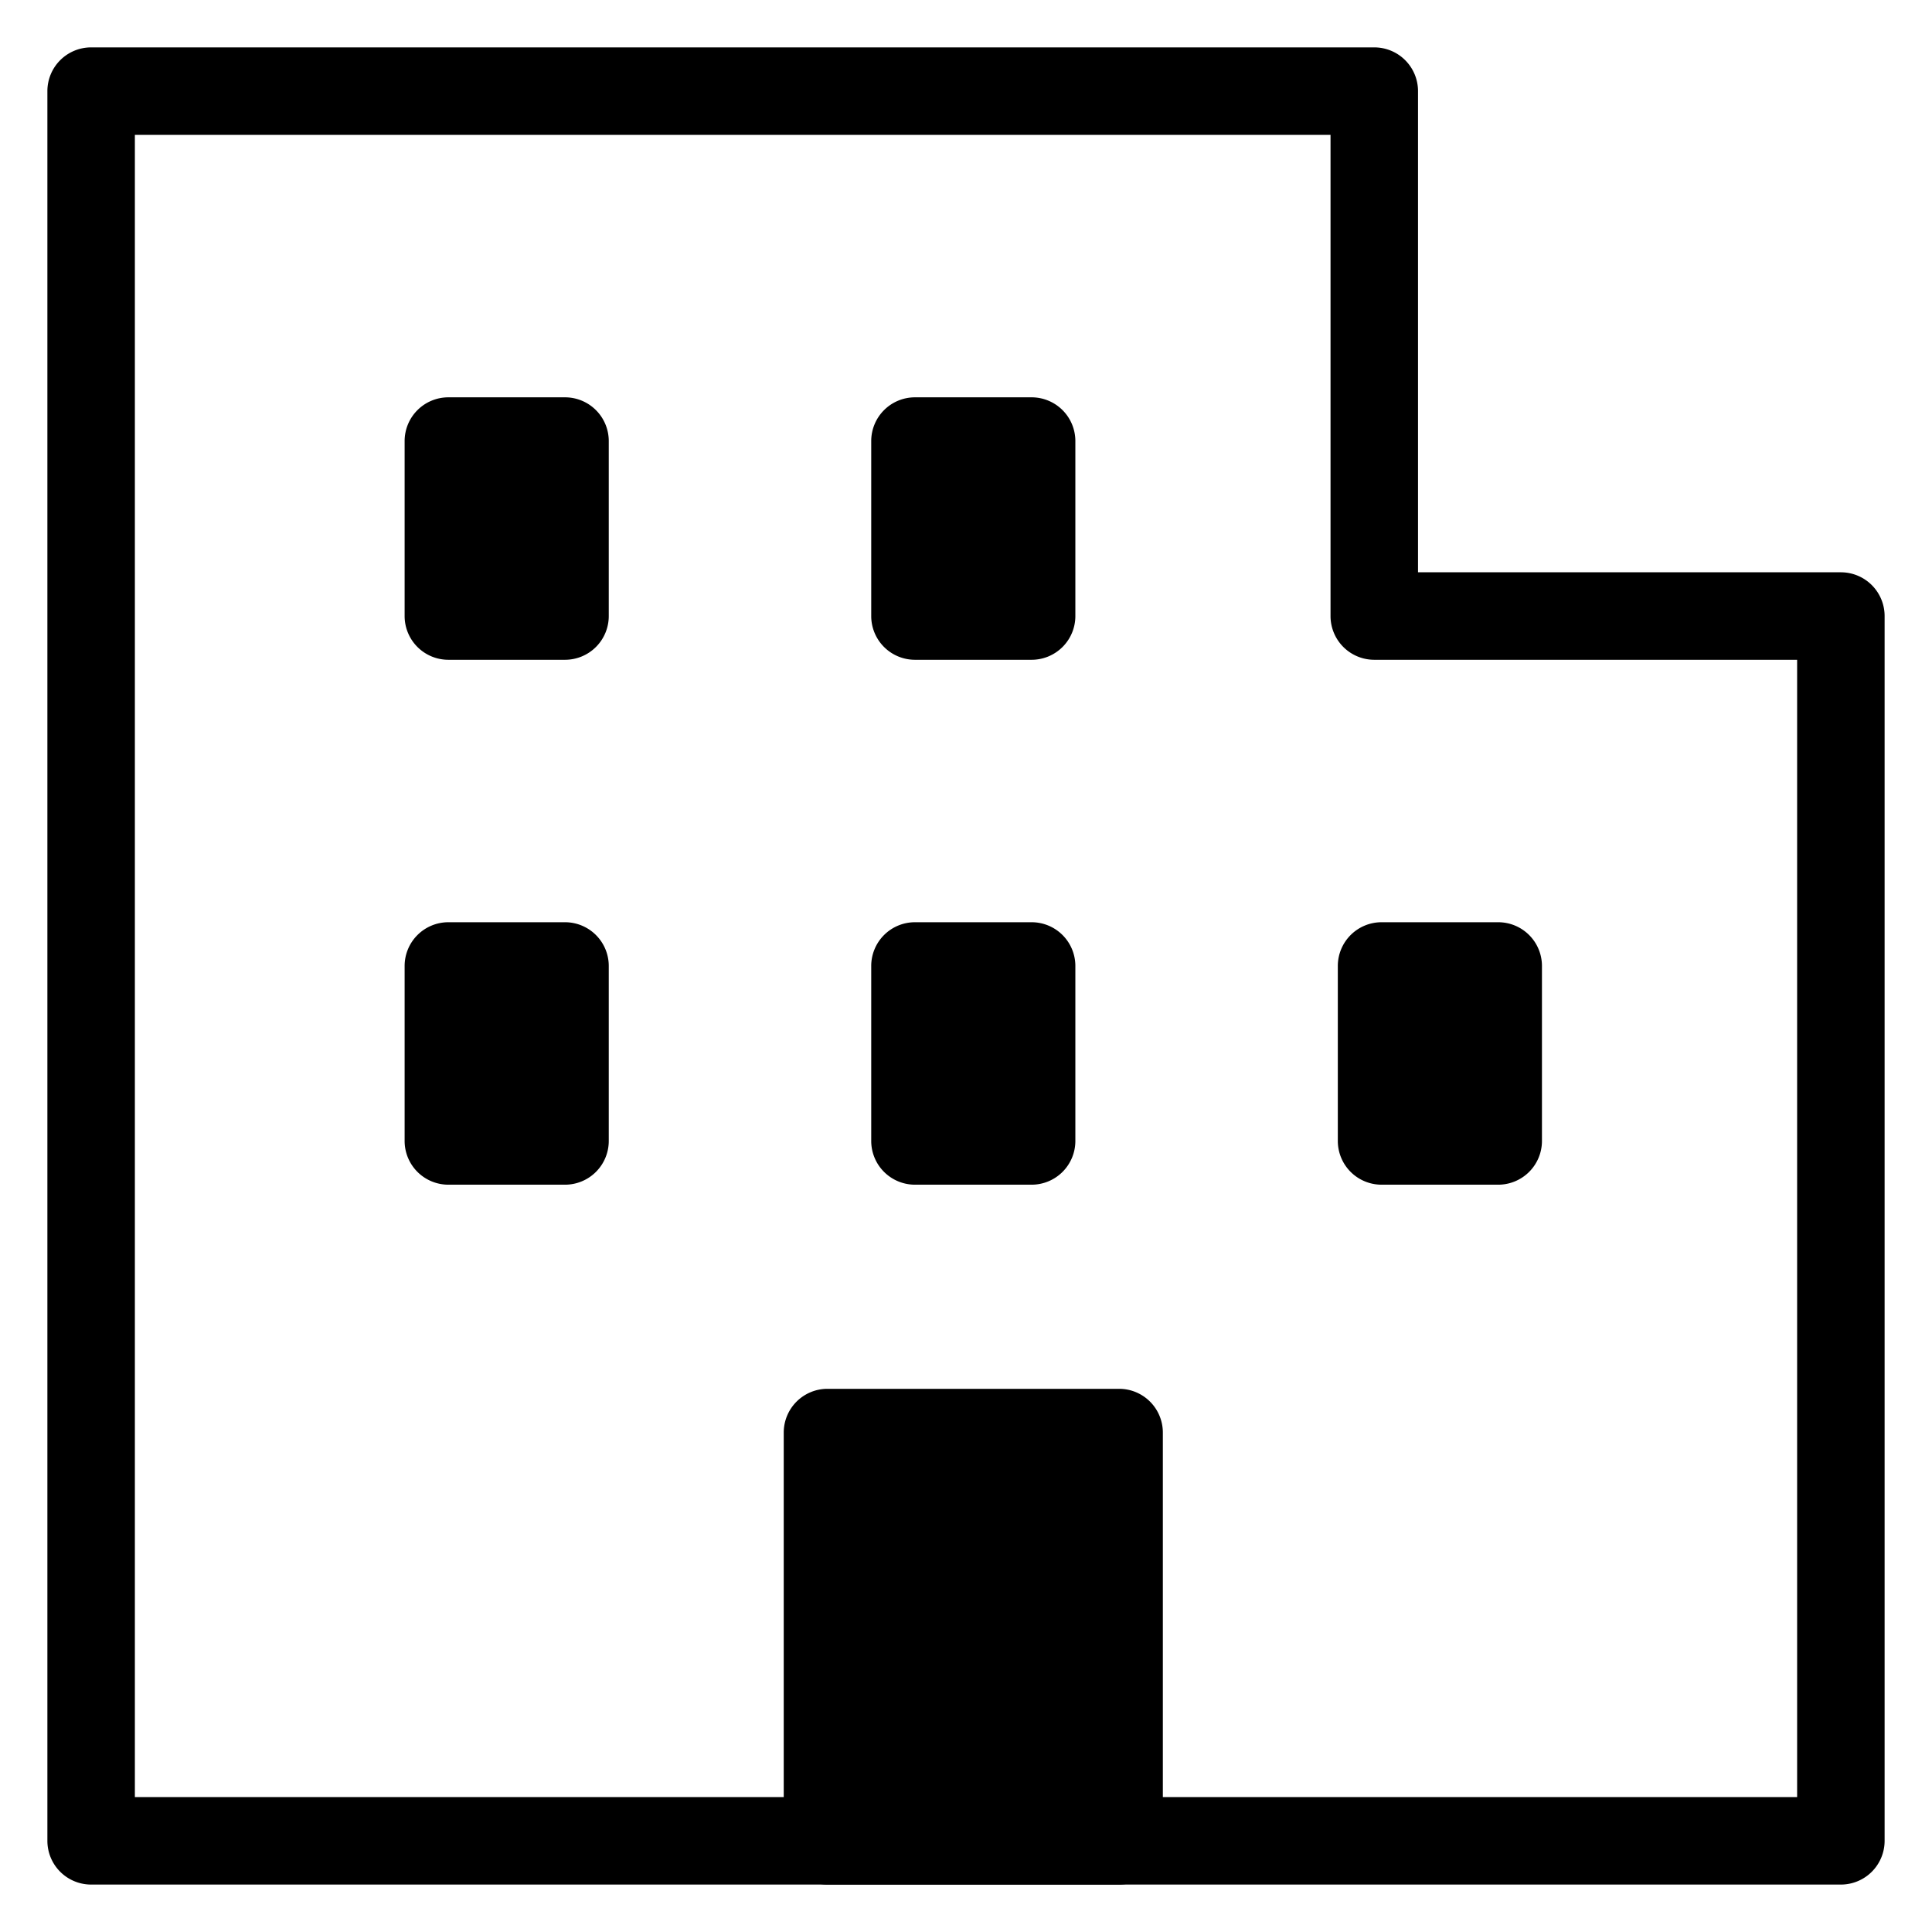 <svg viewBox="0 0 265 264">
    <path d="M252.5 258.5h-240a6 6 0 0 1-6-6v-240a6 6 0 0 1 6-6h176a6 6 0 0 1 6 6v66h58a6 6 0 0 1 6 6v168a6 6 0 0 1-6 6Zm-234-12h228v-156h-58a6 6 0 0 1-6-6v-66h-164Z"/>
    <path d="M113.5 196.5h40v56h-40Z"/>
    <path d="M113.5 190.5h40a6 6 0 0 1 6 6v56a6 6 0 0 1-6 6h-40a6 6 0 0 1-6-6v-56a6 6 0 0 1 6-6Zm34 12h-28v44h28Zm42-70h16v24h-16Z"/>
    <path d="M189.5 126.5h16a6 6 0 0 1 6 6v24a6 6 0 0 1-6 6h-16a6 6 0 0 1-6-6v-24a6 6 0 0 1 6-6Zm10 12h-4v12h4Zm-74-6h16v24h-16Z"/>
    <path d="M125.5 126.5h16a6 6 0 0 1 6 6v24a6 6 0 0 1-6 6h-16a6 6 0 0 1-6-6v-24a6 6 0 0 1 6-6Zm10 12h-4v12h4Zm-74-6h16v24h-16Z"/>
    <path d="M61.5 126.5h16a6 6 0 0 1 6 6v24a6 6 0 0 1-6 6h-16a6 6 0 0 1-6-6v-24a6 6 0 0 1 6-6Zm10 12h-4v12h4Zm54-78h16v24h-16Z"/>
    <path d="M125.5 54.5h16a6 6 0 0 1 6 6v24a6 6 0 0 1-6 6h-16a6 6 0 0 1-6-6v-24a6 6 0 0 1 6-6Zm10 12h-4v12h4Zm-74-6h16v24h-16Z"/>
    <path d="M61.5 54.5h16a6 6 0 0 1 6 6v24a6 6 0 0 1-6 6h-16a6 6 0 0 1-6-6v-24a6 6 0 0 1 6-6Zm10 12h-4v12h4Z"/>
</svg>
